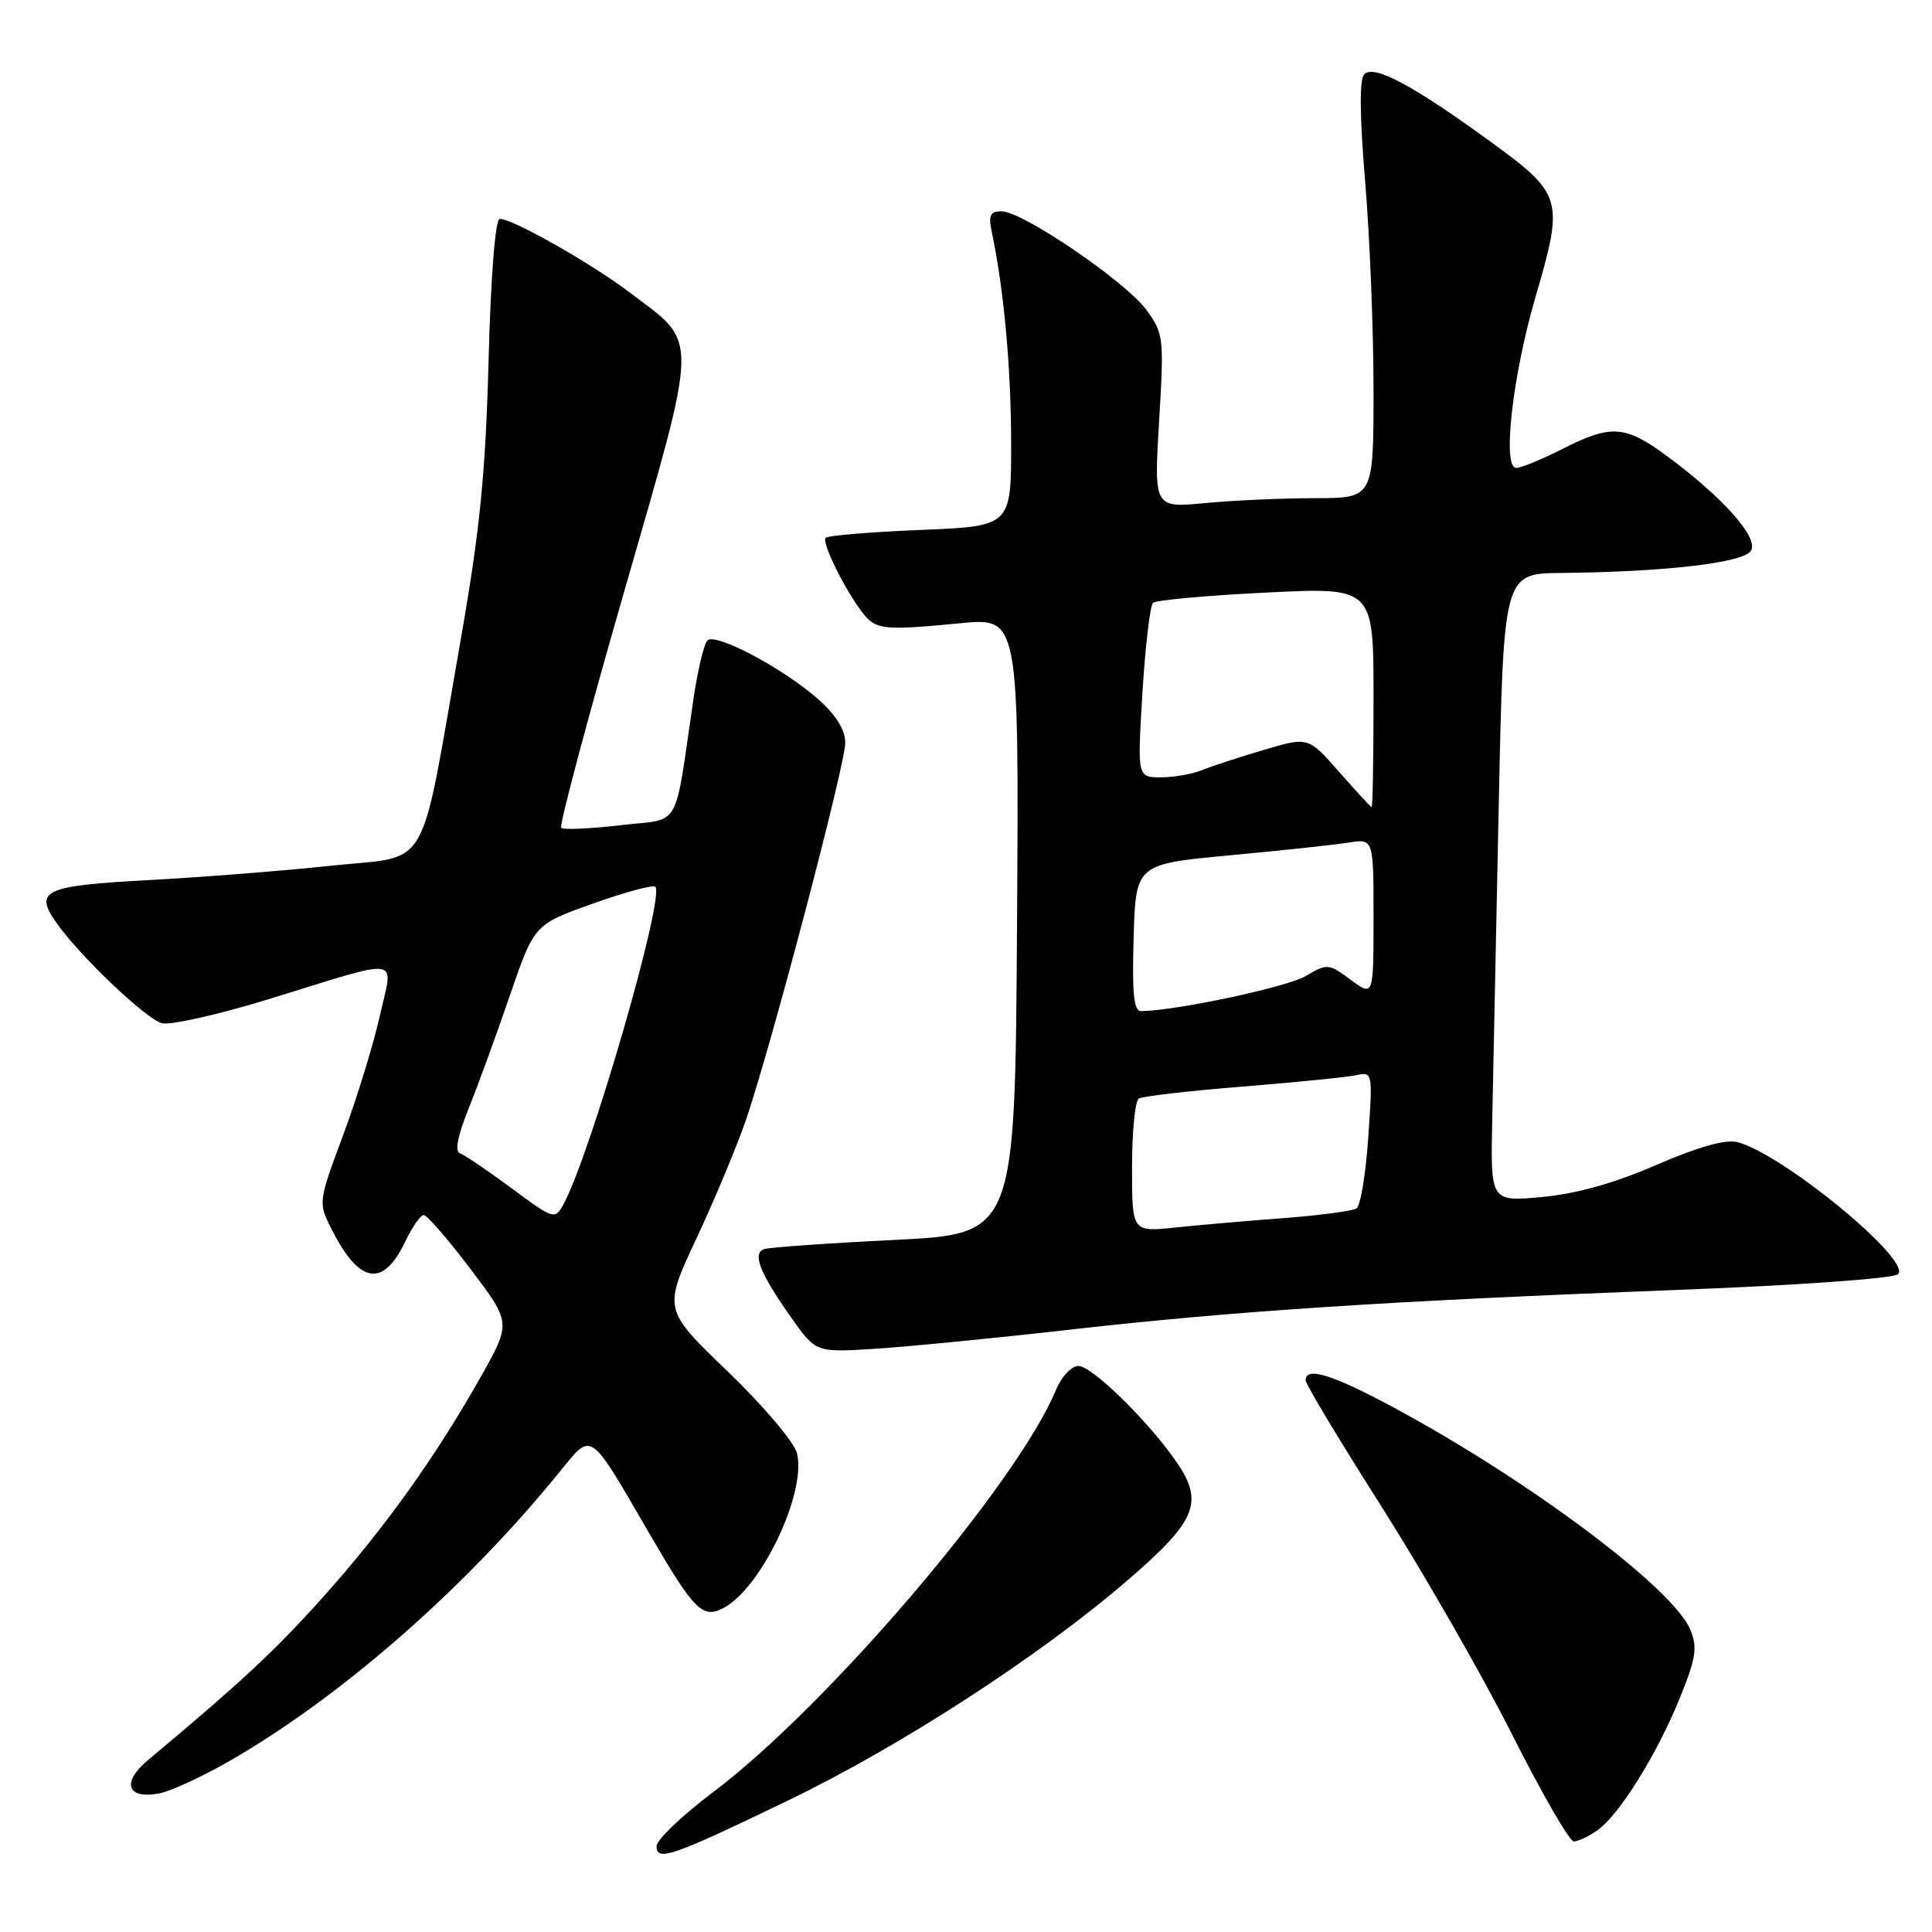 <?xml version="1.0" encoding="UTF-8" standalone="no"?>
<!DOCTYPE svg PUBLIC "-//W3C//DTD SVG 1.1//EN" "http://www.w3.org/Graphics/SVG/1.1/DTD/svg11.dtd" >
<svg xmlns="http://www.w3.org/2000/svg" xmlns:xlink="http://www.w3.org/1999/xlink" version="1.1" viewBox="0 0 256 256">
 <g >
 <path fill="currentColor"
d=" M 104.57 238.50 C 119.54 231.26 137.88 219.35 149.50 209.32 C 158.53 201.52 159.55 199.06 155.91 193.75 C 152.28 188.43 144.70 181.00 142.91 181.00 C 141.99 181.00 140.67 182.39 139.96 184.09 C 134.79 196.58 109.70 226.03 94.46 237.49 C 90.36 240.58 87.00 243.79 87.00 244.62 C 87.00 246.71 89.04 246.00 104.57 238.50 Z  M 211.65 242.53 C 214.55 240.50 219.52 232.53 222.58 225.01 C 224.74 219.68 224.95 218.30 223.97 215.93 C 221.72 210.49 202.79 196.29 184.92 186.64 C 176.62 182.15 173.00 181.02 173.00 182.90 C 173.00 183.40 177.53 190.94 183.07 199.65 C 188.60 208.37 196.37 221.91 200.32 229.75 C 204.27 237.58 207.96 243.99 208.53 244.00 C 209.09 244.00 210.50 243.34 211.65 242.53 Z  M 30.92 233.05 C 45.72 224.40 61.75 210.30 74.18 195.00 C 78.50 189.68 78.00 189.34 86.01 203.14 C 91.98 213.42 93.10 214.55 95.90 213.05 C 100.93 210.36 106.90 197.74 105.60 192.55 C 105.24 191.10 101.10 186.22 96.41 181.71 C 87.87 173.50 87.87 173.50 92.33 164.00 C 94.77 158.78 97.74 151.65 98.92 148.17 C 102.33 138.07 112.00 101.31 112.00 98.44 C 112.00 96.71 110.80 94.77 108.43 92.66 C 103.84 88.59 94.81 83.79 93.74 84.86 C 93.28 85.32 92.45 88.80 91.89 92.60 C 89.27 110.37 90.41 108.39 82.18 109.35 C 78.16 109.82 74.64 109.97 74.36 109.69 C 74.08 109.41 77.81 95.40 82.66 78.55 C 92.71 43.61 92.66 45.73 83.47 38.78 C 78.31 34.87 67.95 29.00 66.23 29.00 C 65.63 29.00 65.04 36.38 64.74 47.75 C 64.34 62.68 63.60 70.17 61.09 84.50 C 55.50 116.38 57.25 113.28 43.98 114.70 C 37.67 115.38 26.72 116.24 19.66 116.62 C 5.88 117.36 4.49 118.00 7.42 122.20 C 10.47 126.58 19.36 135.05 21.45 135.58 C 22.60 135.87 28.93 134.44 35.52 132.42 C 53.74 126.81 52.12 126.57 50.32 134.65 C 49.47 138.42 47.29 145.52 45.46 150.43 C 42.14 159.36 42.14 159.36 44.00 163.00 C 47.64 170.14 50.77 170.64 53.69 164.53 C 54.61 162.59 55.72 161.00 56.15 161.00 C 56.58 161.00 59.36 164.21 62.34 168.14 C 67.74 175.28 67.74 175.28 63.73 182.39 C 57.71 193.08 50.90 202.58 42.79 211.64 C 36.41 218.76 32.04 222.83 19.59 233.24 C 16.03 236.21 16.85 238.48 21.17 237.62 C 22.78 237.29 27.17 235.24 30.92 233.05 Z  M 142.00 176.16 C 163.56 173.72 183.69 172.40 222.50 170.91 C 238.28 170.31 250.94 169.40 251.50 168.84 C 253.36 166.98 236.12 152.82 230.18 151.33 C 228.64 150.94 224.95 151.99 219.50 154.35 C 213.95 156.77 208.90 158.18 204.34 158.61 C 197.50 159.24 197.50 159.24 197.73 148.37 C 197.85 142.39 198.24 123.66 198.59 106.75 C 199.23 76.00 199.23 76.00 206.86 75.92 C 220.74 75.78 231.03 74.57 232.01 72.98 C 233.07 71.27 228.36 65.96 220.87 60.42 C 215.34 56.34 213.48 56.21 207.00 59.50 C 204.29 60.88 201.54 62.00 200.90 62.00 C 199.03 62.00 200.42 49.75 203.47 39.32 C 207.25 26.38 207.06 25.74 197.50 18.77 C 187.24 11.30 182.07 8.53 180.77 9.83 C 180.12 10.48 180.16 15.33 180.89 24.05 C 181.50 31.33 182.00 43.75 182.00 51.64 C 182.00 66.00 182.00 66.00 174.25 66.01 C 169.99 66.01 163.44 66.30 159.70 66.66 C 152.90 67.30 152.90 67.30 153.59 55.80 C 154.25 44.70 154.19 44.18 151.89 41.05 C 149.12 37.28 135.48 28.00 132.72 28.00 C 131.20 28.00 130.95 28.52 131.42 30.75 C 133.03 38.43 133.96 48.62 133.98 58.61 C 134.00 69.73 134.00 69.73 121.98 70.22 C 115.36 70.49 109.71 70.96 109.41 71.26 C 108.82 71.85 112.03 78.33 114.38 81.30 C 116.07 83.45 117.16 83.56 127.26 82.58 C 135.02 81.83 135.02 81.83 134.76 122.66 C 134.50 163.50 134.50 163.50 118.50 164.30 C 109.70 164.73 101.95 165.28 101.27 165.51 C 99.64 166.06 100.66 168.66 104.80 174.53 C 108.10 179.21 108.10 179.21 115.80 178.73 C 120.04 178.47 131.82 177.32 142.00 176.16 Z  M 67.76 157.43 C 64.60 155.09 61.52 153.01 60.93 152.81 C 60.24 152.58 60.65 150.48 62.06 146.98 C 63.28 143.96 65.74 137.22 67.53 132.00 C 70.78 122.50 70.78 122.50 78.54 119.74 C 82.81 118.21 86.54 117.21 86.83 117.50 C 88.14 118.81 78.22 153.08 74.65 159.60 C 73.53 161.64 73.37 161.59 67.76 157.43 Z  M 150.00 154.69 C 150.00 149.97 150.40 145.87 150.90 145.56 C 151.39 145.26 157.58 144.54 164.65 143.98 C 171.72 143.41 178.49 142.73 179.70 142.47 C 181.87 141.99 181.90 142.10 181.30 150.74 C 180.97 155.56 180.27 159.78 179.75 160.12 C 179.23 160.46 174.91 161.04 170.15 161.40 C 165.39 161.76 158.91 162.32 155.75 162.65 C 150.00 163.26 150.00 163.26 150.00 154.69 Z  M 150.21 124.25 C 150.50 114.50 150.50 114.50 163.00 113.33 C 169.88 112.69 176.96 111.93 178.75 111.64 C 182.00 111.13 182.00 111.13 182.00 121.59 C 182.00 132.06 182.00 132.06 178.98 129.83 C 176.05 127.66 175.87 127.64 173.00 129.34 C 170.55 130.79 155.86 133.92 151.21 133.98 C 150.23 134.00 150.00 131.68 150.21 124.25 Z  M 177.42 102.26 C 173.35 97.62 173.35 97.62 167.42 99.38 C 164.17 100.34 160.47 101.55 159.20 102.07 C 157.94 102.58 155.51 103.00 153.80 103.00 C 150.70 103.00 150.70 103.00 151.38 91.77 C 151.76 85.59 152.39 80.24 152.78 79.88 C 153.18 79.52 159.91 78.90 167.75 78.52 C 182.00 77.81 182.00 77.81 182.00 92.41 C 182.00 100.43 181.89 106.98 181.75 106.95 C 181.61 106.92 179.67 104.81 177.42 102.26 Z "/>
</g>
</svg>